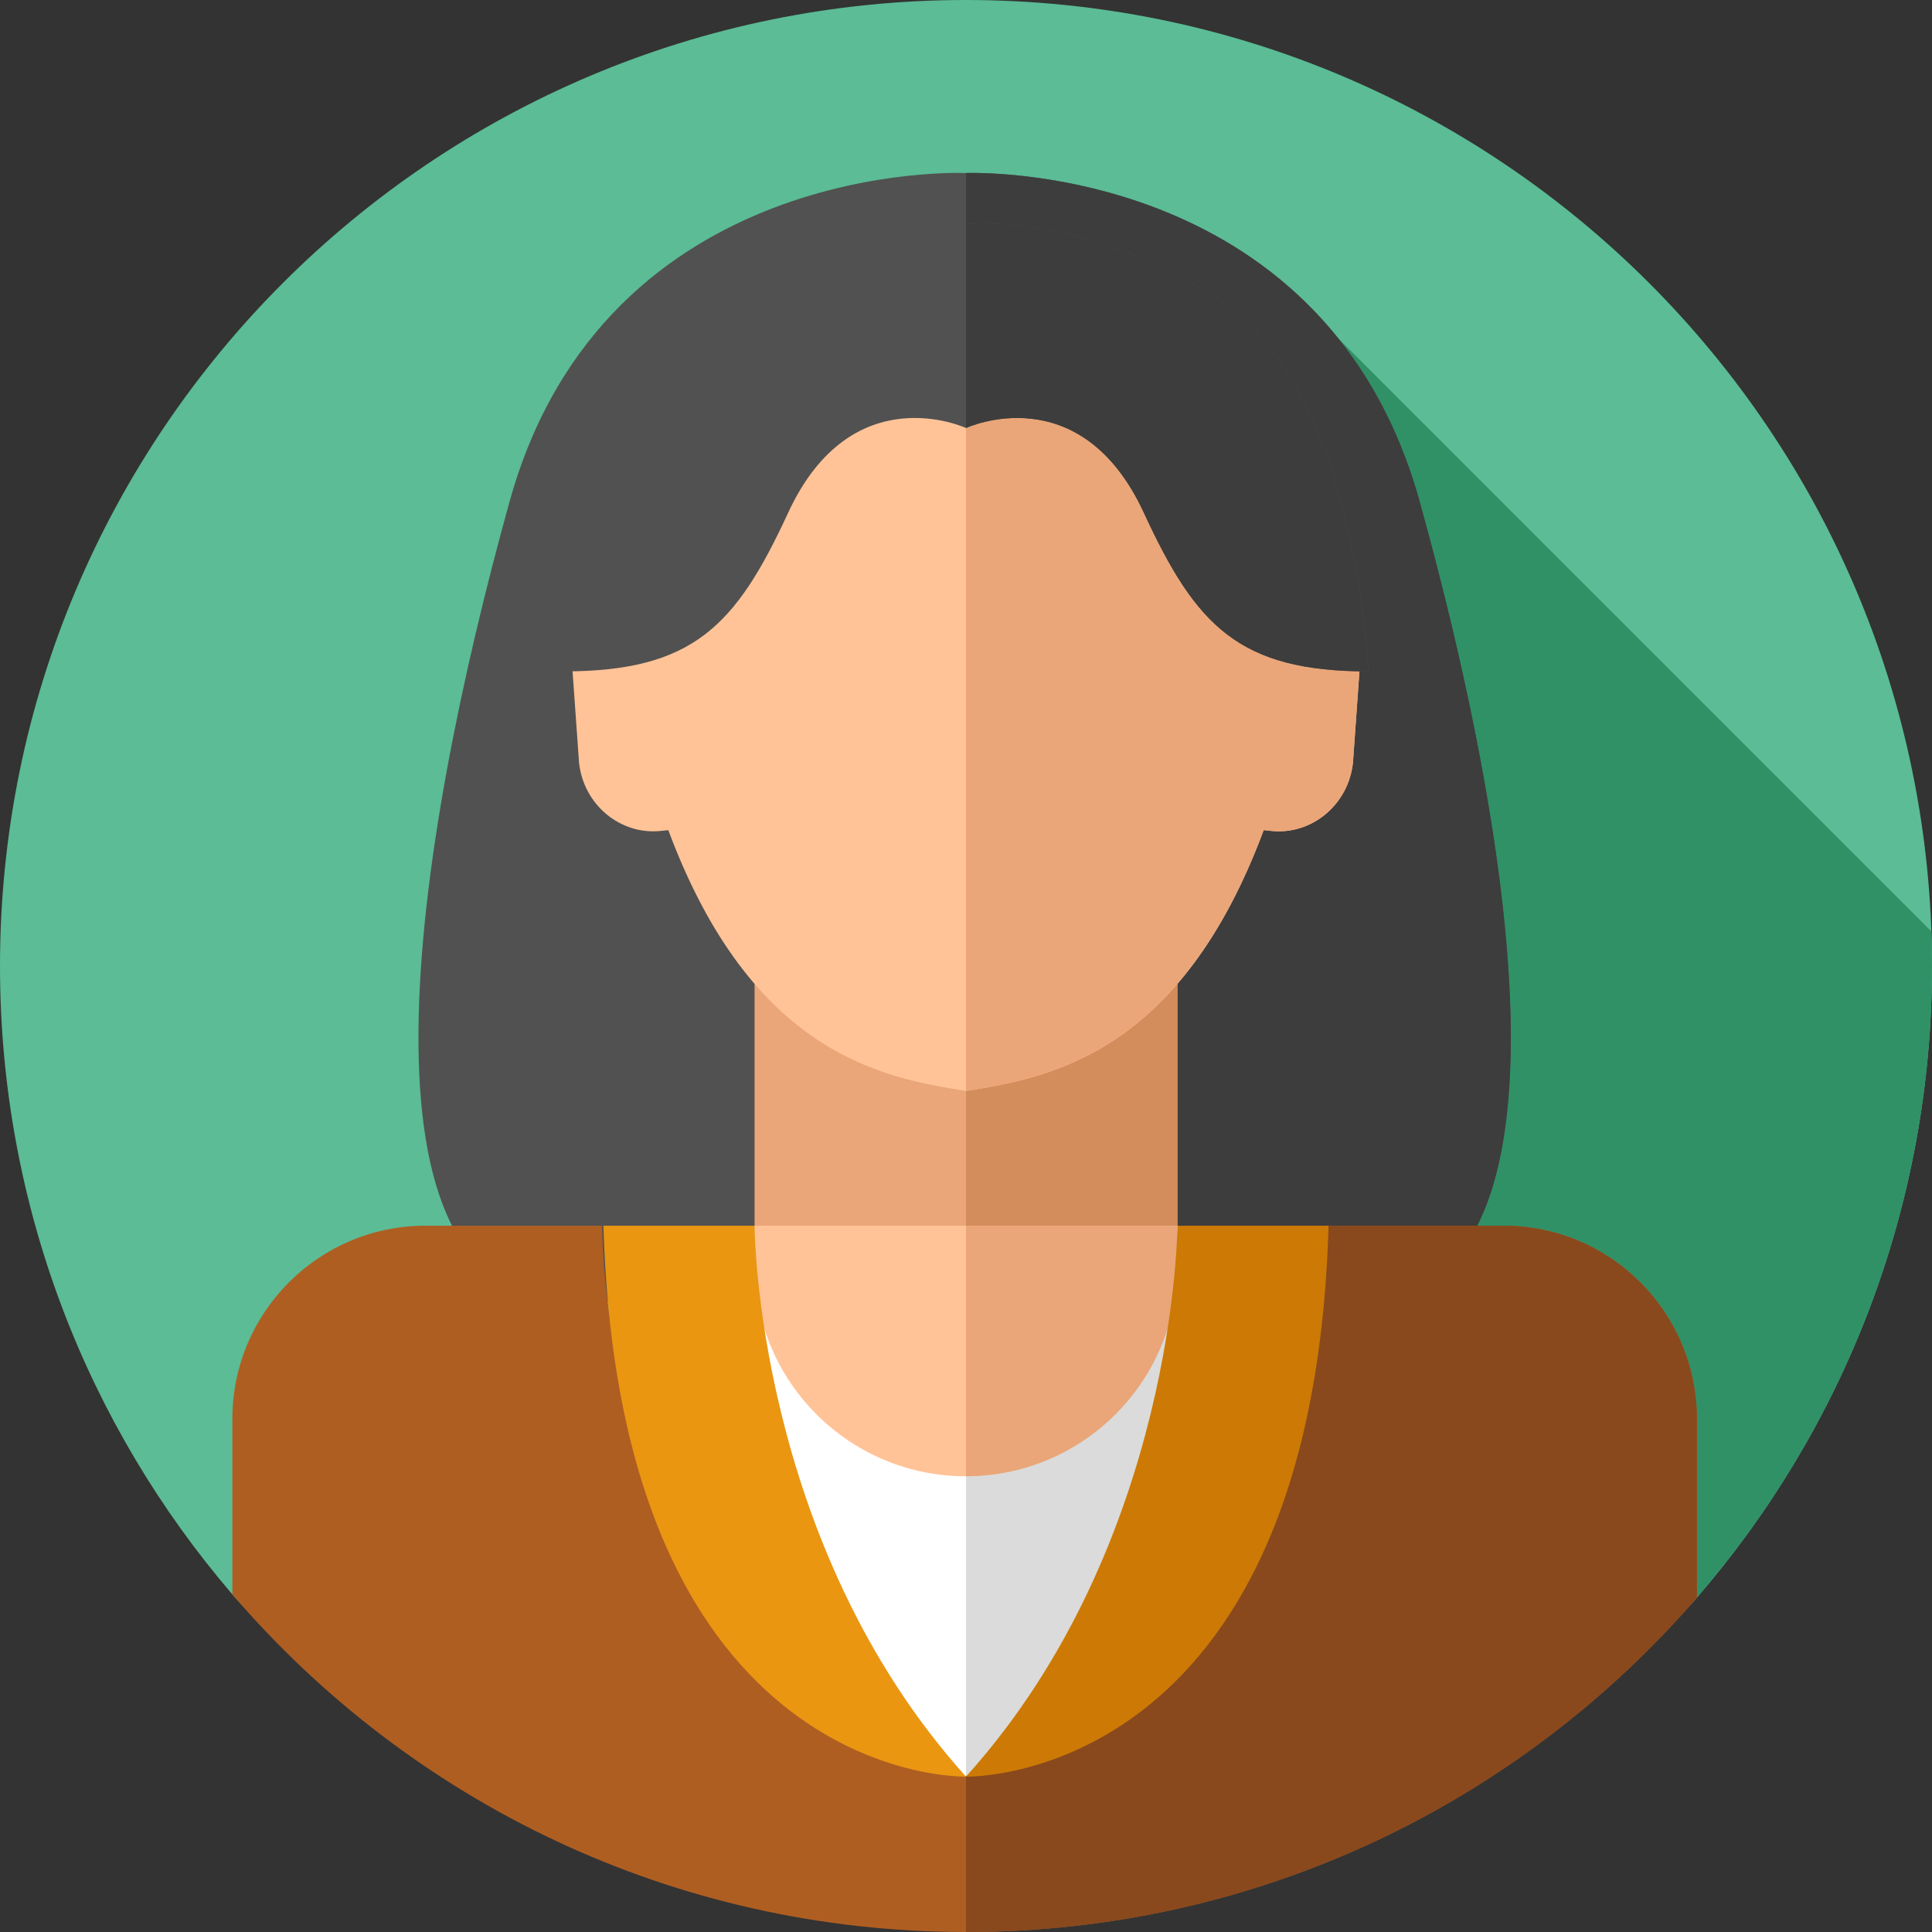 <svg id="Layer_1" enable-background="new 0 0 512 512" height="512" viewBox="0 0 512 512" width="512" xmlns="http://www.w3.org/2000/svg"><rect x="0" y="0" width="512" height="512" fill="#333333" stroke="none"/><g><g><g><g><g><g id="XMLID_666_"><g id="XMLID_667_"><g id="XMLID_668_"><g id="XMLID_669_"><g id="XMLID_670_"><g id="XMLID_671_"><g id="XMLID_672_"><g id="XMLID_673_"><g id="XMLID_674_"><g id="XMLID_675_"><g id="XMLID_676_"><g id="XMLID_677_"><g id="XMLID_678_"><g id="XMLID_679_"><g><path d="m512 256c0 63.99-23.49 122.5-62.3 167.38-46.94 54.28-116.31-39.136-193.7-39.136-77.79 0-147.47 93.056-194.42 38.296-38.39-44.77-61.58-102.95-61.58-166.54 0-141.38 114.62-256 256-256s256 114.62 256 256z" fill="#5bbc96"/></g></g></g></g></g></g></g></g></g></g></g></g></g></g></g></g></g></g></g><path d="m512 256c0-3.063-.057-6.113-.164-9.15l-157.166-157.166-21.59 219.976 104.875 124.066c4.055-2.58 7.973-5.983 11.745-10.346 38.81-44.88 62.3-103.39 62.3-167.38z" fill="#309167"/><path d="m376.212 132.857c-25.34-91.225-120.574-87.002-120.574-87.002s-95.234-4.223-120.574 87.002-44.6 212.015 16.555 212.015h104.019s42.864 0 104.019 0c61.155-.001 41.896-120.79 16.555-212.015z" fill="#515151"/><path d="m391.48 324.82c-6.4 12.6-16.63 20.05-31.82 20.05h-103.66v-299.02c6.37-.17 95.78-.95 120.21 87.01 19.05 68.56 34.66 153.83 15.27 191.96z" fill="#3d3d3d"/><path d="m199.97 256h112.06v118.84h-112.06z" fill="#eaa678"/><path d="m256 256.003h56.03v118.84h-56.03z" fill="#d38c5b"/><path d="m199.97 324.824h112.06v118.84h-112.06z" fill="#ffc397"/><path d="m256 324.824h56.03v118.84h-56.03z" fill="#eaa678"/><path d="m344.251 152.225c-3.728-56.6-49.511-77.517-88.251-77.517s-84.523 20.917-88.251 77.517c-10.018 1.938-17.134 15.077-16.014 25.701l1.717 24.177c1.175 11.157 10.982 19.301 21.79 18.089l1.864-.202c22.139 59.446 56.857 65.644 78.894 69.125 22.037-3.48 56.756-9.678 78.894-69.125l1.864.202c10.807 1.212 20.614-6.932 21.79-18.089l1.717-24.177c1.12-10.624-5.996-23.763-16.014-25.701z" fill="#ffc397"/><path d="m360.265 177.926-1.717 24.177c-1.175 11.157-10.982 19.301-21.79 18.089l-1.864-.202c-7.566 20.293-16.592 34.388-26.078 44.277-18.291 19.081-38.299 22.552-52.817 24.847v-214.406c38.74 0 84.523 20.917 88.251 77.517 10.019 1.938 17.135 15.077 16.015 25.701z" fill="#eaa678"/><path d="m323.44 79.642c-36.04-23.651-67.44-20.272-67.44-20.272s-31.4-3.379-67.44 20.272-39.231 98.284-39.231 98.284c34.35 0 45.698-12.062 59.503-41.972 16.894-36.603 47.168-22.525 47.168-22.525s30.274-14.078 47.168 22.525c13.805 29.91 25.153 41.972 59.503 41.972 0 0-3.191-74.633-39.231-98.284z" fill="#515151"/><g><path d="m312.03 324.82v10.385c0 30.945-3.928 70.205-34.873 70.205l-21.157-14.175c-30.945 0-56.03-25.085-56.03-56.03v-10.385l-83.615 128.601 139.283 32.659 140.007-32.659z" fill="#fff"/></g><g><path d="m395.65 453.42-139.65 32.58v-94.77c27.64 0 50.62-20.02 55.2-46.36.55-3.14.83-6.37.83-9.67v-10.38l13.04 20.05 18.94 29.13z" fill="#dbdbdb"/></g><path d="m449.7 376.04v47.34c-46.94 54.28-116.31 88.62-193.7 88.62-77.79 0-147.47-34.7-194.42-89.46v-46.5c0-28.29 22.93-51.22 51.21-51.22h46.77c2.53 113.08 96.08 146 96.08 146s93.55-32.92 96.08-146h46.76c28.29 0 51.22 22.93 51.22 51.22z" fill="#af5e22"/><path d="m449.7 376.04v47.34c-46.94 54.28-116.31 88.62-193.7 88.62v-41.31c5.23-1.96 66.13-26.11 88.01-96.69 2.77-8.95 4.92-18.64 6.25-29.13.8-6.38 1.3-13.06 1.46-20.05h46.76c28.29 0 51.22 22.93 51.22 51.22z" fill="#89491d"/><g><path d="m199.97 324.82s.214 84.059 56.03 146.002c0 0-91.855 2.44-96.079-146.002z" fill="#ea9611"/><path d="m312.03 324.82s-.214 84.059-56.03 146.002c0 0 91.855 2.44 96.079-146.002z" fill="#cc7a05"/></g><path d="m362.67 177.93c-34.35 0-45.7-12.07-59.5-41.98-16.9-36.6-47.17-22.52-47.17-22.52v-54.06s31.4-3.38 67.44 20.27 39.23 98.29 39.23 98.29z" fill="#3d3d3d"/></g></svg>